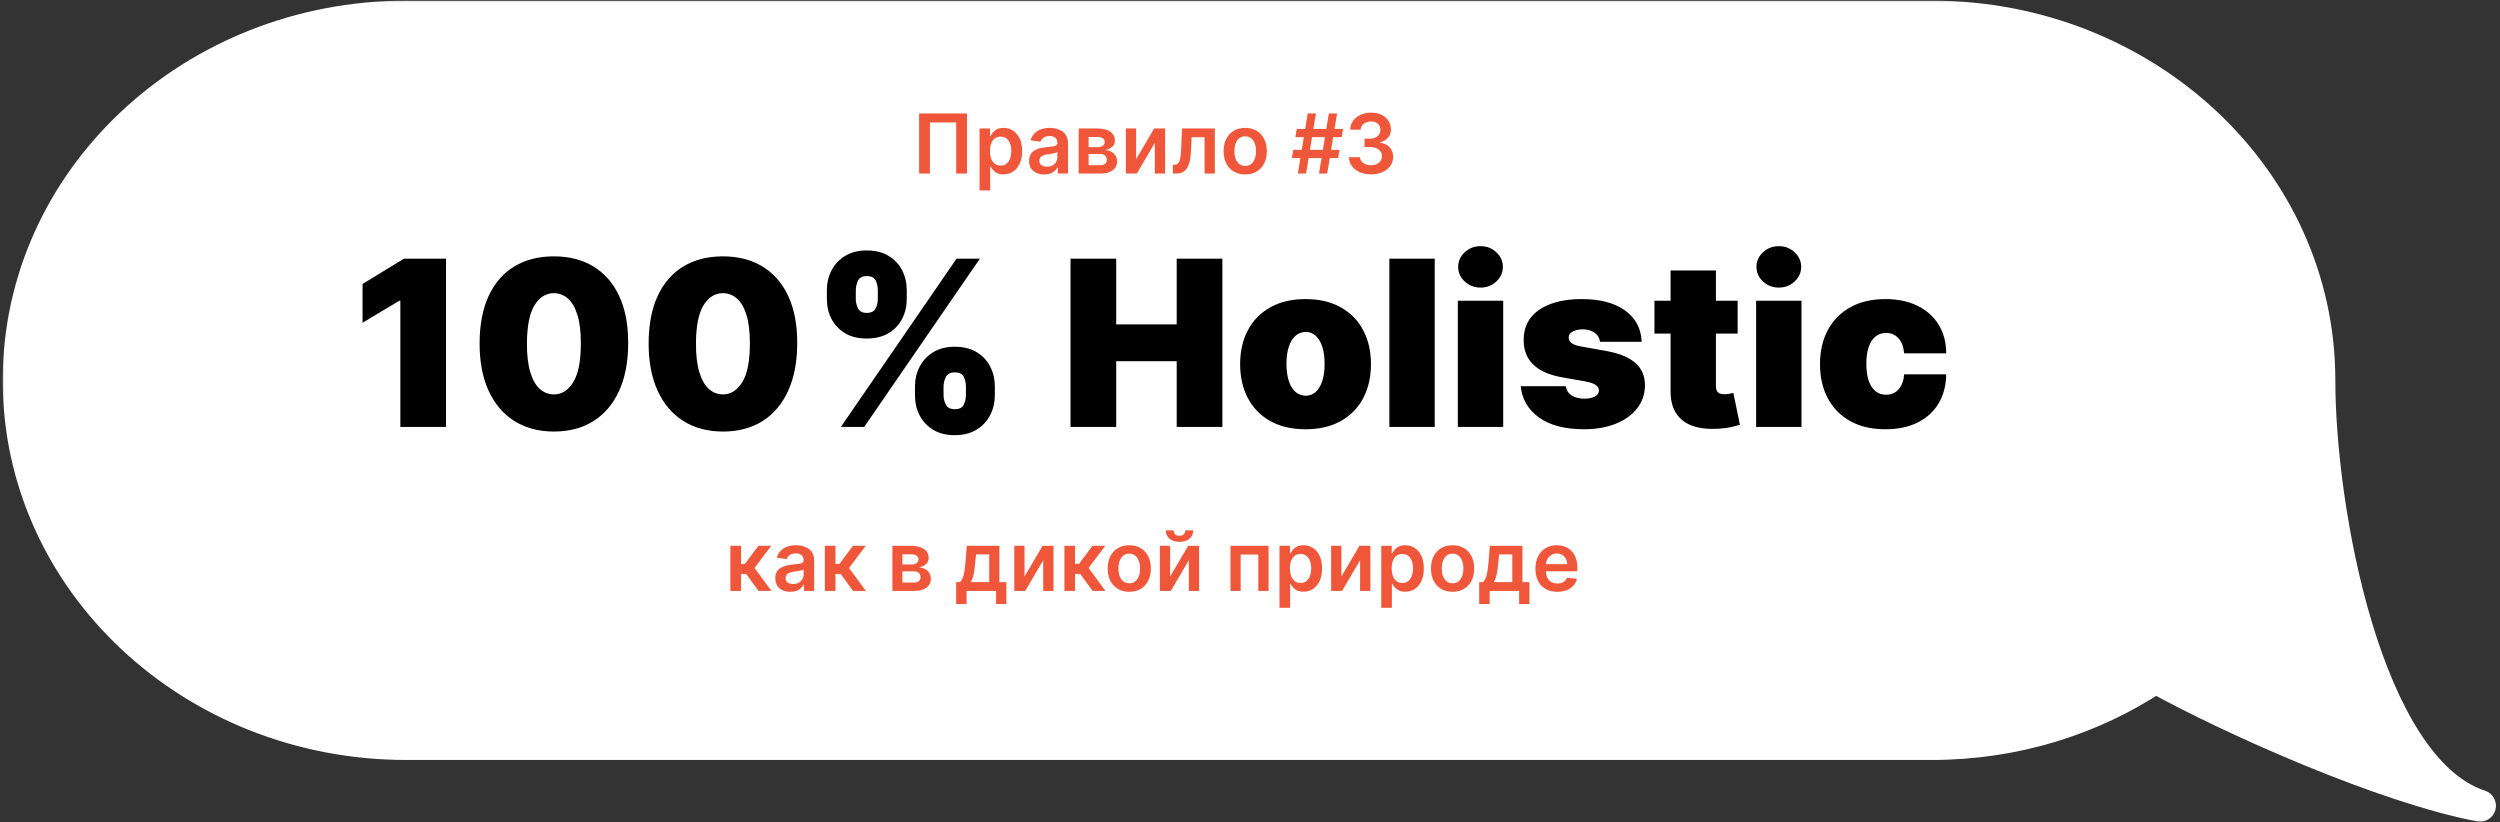 <svg width="605" height="199" viewBox="0 0 605 199" fill="none" xmlns="http://www.w3.org/2000/svg">
<rect x="0" y="0" width="605" height="199" fill="#333333" stroke="none"/>
<mask id="path-1-outside-1_67_1113" maskUnits="userSpaceOnUse" x="0.5" y="2.38419e-07" width="604" height="199" fill="black">
<rect fill="white" x="0.5" y="2.38419e-07" width="604" height="199"/>
<path d="M98.309 4C46.5 4 4.5 43.414 4.5 92.034C4.5 140.654 46.5 180.069 98.309 180.069H467.5C487.663 180.069 506.34 174.099 521.634 163.94C540.302 174.263 577.143 190.637 600.177 195C572.431 185.886 561.307 123.105 561.308 92.034C561.308 43.414 519.309 4 467.5 4L98.309 4Z"/>
</mask>
<path d="M98.309 4C46.5 4 4.5 43.414 4.5 92.034C4.5 140.654 46.5 180.069 98.309 180.069H467.5C487.663 180.069 506.34 174.099 521.634 163.94C540.302 174.263 577.143 190.637 600.177 195C572.431 185.886 561.307 123.105 561.308 92.034C561.308 43.414 519.309 4 467.5 4L98.309 4Z" fill="white"/>
<path d="M98.309 4V7.843V4ZM521.634 163.94L523.493 160.578C522.238 159.884 520.702 159.946 519.507 160.739L521.634 163.94ZM600.177 195L599.462 198.776C601.452 199.153 603.393 197.92 603.899 195.959C604.404 193.998 603.301 191.981 601.377 191.349L600.177 195ZM561.308 92.034L565.151 92.034V92.034H561.308ZM467.5 4V0.157V4ZM8.343 92.034C8.343 45.763 48.388 7.843 98.309 7.843V0.157C44.611 0.157 0.657 41.066 0.657 92.034H8.343ZM98.309 176.226C48.388 176.226 8.343 138.306 8.343 92.034H0.657C0.657 143.003 44.611 183.911 98.309 183.911V176.226ZM467.5 176.226H98.309V183.911H467.5V176.226ZM519.507 160.739C504.837 170.484 486.898 176.226 467.5 176.226V183.911C488.427 183.911 507.842 177.714 523.76 167.141L519.507 160.739ZM600.893 191.224C578.452 186.974 542.031 170.828 523.493 160.578L519.774 167.303C538.573 177.698 575.833 194.3 599.462 198.776L600.893 191.224ZM557.466 92.034C557.465 107.917 560.293 131.756 566.658 152.861C569.842 163.415 573.961 173.458 579.171 181.521C584.356 189.546 590.869 195.987 598.978 198.651L601.377 191.349C595.613 189.456 590.331 184.632 585.626 177.35C580.946 170.108 577.082 160.805 574.017 150.641C567.884 130.309 565.151 107.223 565.151 92.034L557.466 92.034ZM467.5 7.843C517.421 7.843 557.466 45.763 557.466 92.034H565.151C565.151 41.066 521.198 0.157 467.5 0.157V7.843ZM98.309 7.843H467.5V0.157H98.309V7.843Z" fill="white" mask="url(#path-1-outside-1_67_1113)"/>
<path d="M107.94 62.595V103.322H96.883V72.777H96.644L87.735 78.106V68.72L97.758 62.595H107.94ZM134.041 104.436C130.342 104.423 127.147 103.568 124.456 101.871C121.764 100.174 119.69 97.728 118.231 94.532C116.773 91.337 116.05 87.506 116.064 83.038C116.077 78.557 116.806 74.752 118.251 71.623C119.709 68.495 121.778 66.115 124.456 64.484C127.147 62.853 130.342 62.038 134.041 62.038C137.74 62.038 140.935 62.86 143.626 64.504C146.317 66.135 148.392 68.514 149.85 71.643C151.309 74.772 152.031 78.57 152.018 83.038C152.018 87.532 151.289 91.377 149.831 94.572C148.372 97.767 146.297 100.213 143.606 101.91C140.928 103.594 137.74 104.436 134.041 104.436ZM134.041 95.447C135.95 95.447 137.514 94.453 138.734 92.464C139.967 90.462 140.577 87.32 140.564 83.038C140.564 80.241 140.285 77.954 139.728 76.177C139.172 74.401 138.403 73.088 137.422 72.24C136.44 71.378 135.314 70.947 134.041 70.947C132.132 70.947 130.574 71.915 129.368 73.851C128.161 75.786 127.545 78.849 127.518 83.038C127.505 85.889 127.777 88.235 128.333 90.078C128.89 91.907 129.659 93.26 130.64 94.135C131.635 95.01 132.768 95.447 134.041 95.447ZM174.947 104.436C171.248 104.423 168.053 103.568 165.362 101.871C162.671 100.174 160.596 97.728 159.137 94.532C157.679 91.337 156.957 87.506 156.97 83.038C156.983 78.557 157.712 74.752 159.157 71.623C160.616 68.495 162.684 66.115 165.362 64.484C168.053 62.853 171.248 62.038 174.947 62.038C178.646 62.038 181.841 62.86 184.532 64.504C187.224 66.135 189.298 68.514 190.757 71.643C192.215 74.772 192.938 78.57 192.924 83.038C192.924 87.532 192.195 91.377 190.737 94.572C189.279 97.767 187.204 100.213 184.512 101.91C181.834 103.594 178.646 104.436 174.947 104.436ZM174.947 95.447C176.856 95.447 178.421 94.453 179.64 92.464C180.873 90.462 181.483 87.32 181.47 83.038C181.47 80.241 181.191 77.954 180.635 76.177C180.078 74.401 179.309 73.088 178.328 72.24C177.347 71.378 176.22 70.947 174.947 70.947C173.038 70.947 171.48 71.915 170.274 73.851C169.067 75.786 168.451 78.849 168.424 83.038C168.411 85.889 168.683 88.235 169.24 90.078C169.797 91.907 170.565 93.26 171.547 94.135C172.541 95.01 173.674 95.447 174.947 95.447ZM221.422 95.686V93.538C221.422 91.815 221.793 90.224 222.535 88.765C223.291 87.307 224.385 86.134 225.816 85.246C227.248 84.357 228.992 83.913 231.047 83.913C233.154 83.913 234.924 84.351 236.356 85.226C237.801 86.101 238.895 87.267 239.637 88.726C240.38 90.184 240.751 91.788 240.751 93.538V95.686C240.751 97.409 240.373 99 239.618 100.459C238.875 101.917 237.781 103.09 236.336 103.979C234.891 104.867 233.128 105.311 231.047 105.311C228.965 105.311 227.208 104.867 225.777 103.979C224.345 103.09 223.258 101.917 222.515 100.459C221.786 99 221.422 97.409 221.422 95.686ZM228.342 93.538V95.686C228.342 96.442 228.528 97.191 228.899 97.933C229.283 98.662 229.999 99.027 231.047 99.027C232.147 99.027 232.869 98.669 233.214 97.953C233.572 97.237 233.751 96.481 233.751 95.686V93.538C233.751 92.743 233.585 91.974 233.254 91.231C232.922 90.489 232.187 90.118 231.047 90.118C229.999 90.118 229.283 90.489 228.899 91.231C228.528 91.974 228.342 92.743 228.342 93.538ZM200.103 72.379V70.231C200.103 68.481 200.481 66.877 201.237 65.419C202.006 63.961 203.106 62.794 204.538 61.919C205.97 61.044 207.7 60.606 209.728 60.606C211.836 60.606 213.606 61.044 215.038 61.919C216.483 62.794 217.577 63.961 218.319 65.419C219.062 66.877 219.433 68.481 219.433 70.231V72.379C219.433 74.129 219.055 75.727 218.299 77.172C217.557 78.617 216.463 79.77 215.018 80.632C213.573 81.494 211.81 81.924 209.728 81.924C207.647 81.924 205.89 81.487 204.458 80.612C203.027 79.737 201.94 78.577 201.197 77.132C200.468 75.687 200.103 74.103 200.103 72.379ZM207.103 70.231V72.379C207.103 73.174 207.289 73.93 207.66 74.646C208.031 75.362 208.721 75.72 209.728 75.72C210.829 75.72 211.551 75.362 211.896 74.646C212.254 73.93 212.433 73.174 212.433 72.379V70.231C212.433 69.436 212.267 68.667 211.936 67.924C211.604 67.182 210.868 66.811 209.728 66.811C208.681 66.811 207.978 67.195 207.62 67.964C207.276 68.72 207.103 69.476 207.103 70.231ZM203.484 103.322L231.484 62.595H237.132L209.132 103.322H203.484ZM259.066 103.322V62.595H270.123V78.504H284.76V62.595H295.816V103.322H284.76V87.413H270.123V103.322H259.066ZM315.941 103.879C312.627 103.879 309.79 103.223 307.43 101.91C305.07 100.585 303.261 98.742 302.001 96.382C300.742 94.009 300.112 91.258 300.112 88.129C300.112 85 300.742 82.256 302.001 79.896C303.261 77.523 305.07 75.68 307.43 74.368C309.79 73.042 312.627 72.379 315.941 72.379C319.256 72.379 322.093 73.042 324.453 74.368C326.813 75.68 328.622 77.523 329.882 79.896C331.141 82.256 331.771 85 331.771 88.129C331.771 91.258 331.141 94.009 329.882 96.382C328.622 98.742 326.813 100.585 324.453 101.91C322.093 103.223 319.256 103.879 315.941 103.879ZM316.021 95.765C316.949 95.765 317.751 95.454 318.427 94.831C319.103 94.208 319.627 93.319 319.998 92.166C320.369 91.013 320.555 89.64 320.555 88.049C320.555 86.445 320.369 85.073 319.998 83.933C319.627 82.78 319.103 81.891 318.427 81.268C317.751 80.645 316.949 80.334 316.021 80.334C315.04 80.334 314.198 80.645 313.495 81.268C312.793 81.891 312.256 82.78 311.885 83.933C311.513 85.073 311.328 86.445 311.328 88.049C311.328 89.64 311.513 91.013 311.885 92.166C312.256 93.319 312.793 94.208 313.495 94.831C314.198 95.454 315.04 95.765 316.021 95.765ZM347.203 62.595V103.322H336.225V62.595H347.203ZM352.796 103.322V72.777H363.773V103.322H352.796ZM358.284 69.595C356.8 69.595 355.527 69.105 354.466 68.123C353.406 67.142 352.875 65.962 352.875 64.584C352.875 63.205 353.406 62.025 354.466 61.044C355.527 60.063 356.8 59.572 358.284 59.572C359.783 59.572 361.055 60.063 362.103 61.044C363.163 62.025 363.694 63.205 363.694 64.584C363.694 65.962 363.163 67.142 362.103 68.123C361.055 69.105 359.783 69.595 358.284 69.595ZM397.287 82.72H387.184C387.131 82.097 386.913 81.56 386.528 81.109C386.144 80.658 385.646 80.314 385.037 80.075C384.44 79.823 383.777 79.697 383.048 79.697C382.107 79.697 381.298 79.87 380.622 80.214C379.946 80.559 379.614 81.049 379.627 81.686C379.614 82.137 379.806 82.554 380.204 82.939C380.615 83.323 381.404 83.621 382.571 83.834L388.775 84.947C391.904 85.517 394.231 86.478 395.755 87.831C397.293 89.17 398.069 90.966 398.082 93.22C398.069 95.394 397.419 97.283 396.133 98.888C394.86 100.479 393.117 101.711 390.903 102.586C388.702 103.448 386.19 103.879 383.366 103.879C378.699 103.879 375.047 102.925 372.409 101.015C369.784 99.106 368.319 96.587 368.014 93.459H378.912C379.057 94.426 379.535 95.175 380.343 95.706C381.165 96.223 382.199 96.481 383.446 96.481C384.453 96.481 385.282 96.309 385.931 95.964C386.594 95.62 386.932 95.129 386.946 94.493C386.932 93.909 386.641 93.445 386.071 93.101C385.514 92.756 384.639 92.478 383.446 92.265L378.037 91.311C374.921 90.767 372.588 89.733 371.037 88.209C369.485 86.684 368.717 84.722 368.73 82.322C368.717 80.201 369.273 78.405 370.4 76.933C371.54 75.448 373.164 74.321 375.272 73.552C377.394 72.77 379.906 72.379 382.809 72.379C387.224 72.379 390.704 73.294 393.25 75.123C395.808 76.953 397.154 79.485 397.287 82.72ZM420.504 72.777V80.731H400.379V72.777H420.504ZM404.277 65.459H415.254V93.498C415.254 93.923 415.327 94.281 415.473 94.572C415.618 94.851 415.844 95.063 416.149 95.209C416.454 95.341 416.845 95.407 417.322 95.407C417.654 95.407 418.038 95.368 418.475 95.288C418.926 95.209 419.258 95.142 419.47 95.089L421.061 102.805C420.57 102.951 419.868 103.13 418.953 103.342C418.051 103.554 416.977 103.693 415.731 103.76C413.212 103.892 411.098 103.634 409.387 102.984C407.677 102.321 406.391 101.281 405.529 99.862C404.668 98.444 404.25 96.667 404.277 94.532V65.459ZM424.983 103.322V72.777H435.961V103.322H424.983ZM430.472 69.595C428.987 69.595 427.714 69.105 426.654 68.123C425.593 67.142 425.063 65.962 425.063 64.584C425.063 63.205 425.593 62.025 426.654 61.044C427.714 60.063 428.987 59.572 430.472 59.572C431.97 59.572 433.243 60.063 434.29 61.044C435.351 62.025 435.881 63.205 435.881 64.584C435.881 65.962 435.351 67.142 434.29 68.123C433.243 69.105 431.97 69.595 430.472 69.595ZM456.27 103.879C452.955 103.879 450.118 103.223 447.758 101.91C445.398 100.585 443.589 98.742 442.329 96.382C441.07 94.009 440.44 91.258 440.44 88.129C440.44 85 441.07 82.256 442.329 79.896C443.589 77.523 445.398 75.68 447.758 74.368C450.118 73.042 452.955 72.379 456.27 72.379C459.266 72.379 461.858 72.923 464.045 74.01C466.246 75.084 467.949 76.608 469.156 78.584C470.362 80.546 470.972 82.853 470.985 85.504H460.804C460.658 83.9 460.194 82.68 459.412 81.845C458.643 80.996 457.648 80.572 456.429 80.572C455.474 80.572 454.639 80.851 453.923 81.407C453.207 81.951 452.65 82.78 452.252 83.893C451.855 84.994 451.656 86.379 451.656 88.049C451.656 89.72 451.855 91.112 452.252 92.226C452.65 93.326 453.207 94.155 453.923 94.712C454.639 95.255 455.474 95.527 456.429 95.527C457.237 95.527 457.953 95.341 458.576 94.97C459.199 94.585 459.703 94.029 460.088 93.299C460.485 92.557 460.724 91.656 460.804 90.595H470.985C470.946 93.286 470.329 95.633 469.136 97.635C467.943 99.623 466.252 101.161 464.065 102.248C461.891 103.336 459.292 103.879 456.27 103.879Z" fill="black"/>
<path d="M234.013 27.454V42H231.4V29.642H225.036V42H222.423V27.454H234.013ZM237.051 46.091V31.091H239.58V32.895H239.729C239.862 32.63 240.049 32.348 240.29 32.05C240.532 31.747 240.858 31.489 241.27 31.276C241.682 31.058 242.208 30.949 242.847 30.949C243.69 30.949 244.45 31.164 245.127 31.595C245.809 32.021 246.348 32.653 246.746 33.492C247.149 34.325 247.35 35.347 247.35 36.56C247.35 37.758 247.153 38.776 246.76 39.614C246.367 40.452 245.832 41.091 245.155 41.531C244.478 41.972 243.711 42.192 242.854 42.192C242.229 42.192 241.711 42.088 241.299 41.879C240.887 41.671 240.555 41.42 240.304 41.126C240.058 40.828 239.866 40.546 239.729 40.281H239.623V46.091H237.051ZM239.573 36.545C239.573 37.251 239.672 37.869 239.871 38.399C240.075 38.929 240.366 39.344 240.745 39.642C241.128 39.936 241.592 40.082 242.137 40.082C242.705 40.082 243.181 39.931 243.564 39.628C243.948 39.32 244.237 38.901 244.431 38.371C244.63 37.836 244.729 37.227 244.729 36.545C244.729 35.868 244.632 35.267 244.438 34.742C244.244 34.216 243.955 33.804 243.571 33.506C243.188 33.207 242.71 33.058 242.137 33.058C241.587 33.058 241.121 33.203 240.738 33.492C240.354 33.78 240.063 34.185 239.864 34.706C239.67 35.227 239.573 35.84 239.573 36.545ZM252.691 42.22C251.999 42.22 251.377 42.097 250.823 41.851C250.274 41.6 249.838 41.231 249.516 40.743C249.199 40.255 249.04 39.654 249.04 38.939C249.04 38.323 249.154 37.814 249.381 37.412C249.608 37.01 249.918 36.688 250.311 36.446C250.704 36.205 251.147 36.022 251.64 35.899C252.137 35.771 252.65 35.679 253.181 35.622C253.82 35.556 254.338 35.497 254.736 35.445C255.134 35.388 255.423 35.303 255.603 35.189C255.787 35.071 255.88 34.888 255.88 34.642V34.599C255.88 34.064 255.721 33.65 255.404 33.356C255.087 33.063 254.63 32.916 254.033 32.916C253.403 32.916 252.904 33.053 252.534 33.328C252.17 33.603 251.924 33.927 251.796 34.301L249.395 33.96C249.585 33.297 249.897 32.743 250.333 32.298C250.768 31.849 251.301 31.512 251.931 31.29C252.56 31.062 253.257 30.949 254.019 30.949C254.544 30.949 255.068 31.01 255.588 31.134C256.109 31.257 256.585 31.46 257.016 31.744C257.447 32.024 257.792 32.405 258.053 32.888C258.318 33.371 258.451 33.974 258.451 34.699V42H255.979V40.501H255.894C255.738 40.804 255.517 41.089 255.233 41.354C254.954 41.614 254.601 41.825 254.175 41.986C253.754 42.142 253.259 42.22 252.691 42.22ZM253.358 40.331C253.874 40.331 254.322 40.229 254.701 40.026C255.079 39.817 255.371 39.543 255.574 39.202C255.783 38.861 255.887 38.489 255.887 38.087V36.801C255.806 36.867 255.669 36.929 255.475 36.986C255.285 37.043 255.072 37.092 254.836 37.135C254.599 37.178 254.364 37.215 254.132 37.249C253.9 37.282 253.699 37.31 253.529 37.334C253.145 37.386 252.802 37.471 252.499 37.59C252.196 37.708 251.957 37.874 251.782 38.087C251.606 38.295 251.519 38.565 251.519 38.896C251.519 39.37 251.692 39.727 252.037 39.969C252.383 40.21 252.823 40.331 253.358 40.331ZM261.036 42V31.091L265.617 31.091C266.909 31.091 267.93 31.349 268.678 31.865C269.431 32.381 269.807 33.101 269.807 34.024C269.807 34.635 269.594 35.135 269.168 35.523C268.747 35.906 268.171 36.164 267.442 36.297C268.015 36.344 268.517 36.489 268.948 36.73C269.383 36.972 269.724 37.289 269.971 37.682C270.217 38.075 270.34 38.527 270.34 39.038C270.34 39.64 270.181 40.163 269.864 40.608C269.551 41.048 269.095 41.392 268.493 41.638C267.897 41.879 267.172 42 266.32 42H261.036ZM263.444 39.976H266.32C266.793 39.976 267.165 39.865 267.435 39.642C267.705 39.415 267.84 39.107 267.84 38.719C267.84 38.269 267.705 37.916 267.435 37.66C267.165 37.4 266.793 37.27 266.32 37.27H263.444V39.976ZM263.444 35.608H265.667C266.017 35.608 266.318 35.558 266.569 35.459C266.819 35.355 267.011 35.21 267.144 35.026C267.276 34.836 267.343 34.611 267.343 34.351C267.343 33.977 267.189 33.683 266.881 33.47C266.578 33.257 266.157 33.151 265.617 33.151H263.444V35.608ZM274.94 38.52L279.308 31.091H281.95V42H279.464V34.564L275.111 42H272.462V31.091H274.94V38.52ZM283.838 42L283.824 39.883H284.2C284.484 39.883 284.723 39.82 284.917 39.692C285.111 39.564 285.272 39.351 285.4 39.053C285.528 38.749 285.627 38.342 285.699 37.831C285.77 37.32 285.819 36.683 285.848 35.92L286.039 31.091H293.994V42H291.508V33.2H288.376L288.206 36.716C288.163 37.625 288.061 38.413 287.9 39.081C287.744 39.744 287.521 40.291 287.233 40.722C286.949 41.153 286.591 41.474 286.16 41.688C285.729 41.896 285.22 42 284.633 42H283.838ZM301.341 42.213C300.276 42.213 299.353 41.979 298.571 41.51C297.79 41.041 297.184 40.385 296.753 39.543C296.327 38.7 296.114 37.715 296.114 36.588C296.114 35.461 296.327 34.474 296.753 33.626C297.184 32.779 297.79 32.121 298.571 31.652C299.353 31.183 300.276 30.949 301.341 30.949C302.407 30.949 303.33 31.183 304.111 31.652C304.892 32.121 305.496 32.779 305.922 33.626C306.353 34.474 306.569 35.461 306.569 36.588C306.569 37.715 306.353 38.7 305.922 39.543C305.496 40.385 304.892 41.041 304.111 41.51C303.33 41.979 302.407 42.213 301.341 42.213ZM301.355 40.153C301.933 40.153 302.416 39.995 302.804 39.678C303.193 39.356 303.481 38.925 303.671 38.385C303.865 37.845 303.962 37.244 303.962 36.581C303.962 35.913 303.865 35.31 303.671 34.77C303.481 34.225 303.193 33.792 302.804 33.47C302.416 33.148 301.933 32.987 301.355 32.987C300.764 32.987 300.271 33.148 299.878 33.47C299.49 33.792 299.199 34.225 299.005 34.77C298.815 35.31 298.721 35.913 298.721 36.581C298.721 37.244 298.815 37.845 299.005 38.385C299.199 38.925 299.49 39.356 299.878 39.678C300.271 39.995 300.764 40.153 301.355 40.153ZM319.195 42L321.581 27.454H323.57L321.183 42H319.195ZM312.639 38.25L312.973 36.261H324.166L323.832 38.25L312.639 38.25ZM314.081 42L316.467 27.454H318.456L316.07 42L314.081 42ZM313.484 33.193L313.811 31.204H325.004L324.678 33.193H313.484ZM331.775 42.199C330.752 42.199 329.843 42.024 329.047 41.673C328.257 41.323 327.632 40.835 327.172 40.21C326.713 39.585 326.469 38.863 326.441 38.044H329.111C329.135 38.437 329.265 38.78 329.502 39.074C329.739 39.363 330.053 39.588 330.446 39.749C330.839 39.91 331.28 39.99 331.767 39.99C332.288 39.99 332.75 39.9 333.152 39.72C333.555 39.535 333.87 39.28 334.097 38.953C334.324 38.626 334.435 38.25 334.431 37.824C334.435 37.383 334.322 36.995 334.09 36.659C333.858 36.323 333.522 36.06 333.081 35.871C332.646 35.681 332.12 35.587 331.505 35.587H330.219V33.555H331.505C332.011 33.555 332.454 33.468 332.833 33.293C333.216 33.117 333.517 32.871 333.735 32.554C333.953 32.232 334.059 31.86 334.054 31.439C334.059 31.027 333.967 30.669 333.777 30.366C333.593 30.059 333.33 29.82 332.989 29.649C332.653 29.479 332.257 29.393 331.803 29.393C331.358 29.393 330.946 29.474 330.567 29.635C330.188 29.796 329.883 30.026 329.651 30.324C329.419 30.617 329.296 30.968 329.282 31.375H326.746C326.765 30.561 326.999 29.846 327.449 29.23C327.904 28.61 328.51 28.127 329.267 27.781C330.025 27.431 330.875 27.256 331.817 27.256C332.788 27.256 333.631 27.438 334.346 27.803C335.065 28.162 335.622 28.648 336.015 29.259C336.408 29.869 336.604 30.544 336.604 31.283C336.609 32.102 336.367 32.788 335.88 33.342C335.397 33.896 334.762 34.258 333.976 34.429V34.543C334.999 34.685 335.783 35.063 336.327 35.679C336.876 36.29 337.149 37.05 337.144 37.959C337.144 38.773 336.912 39.502 336.448 40.146C335.989 40.785 335.354 41.287 334.544 41.652C333.739 42.017 332.816 42.199 331.775 42.199Z" fill="#F0563A"/>
<path d="M176.747 143V132.091H179.318V136.494H180.255L183.537 132.091H186.633L182.592 137.446L186.676 143H183.565L180.575 138.888H179.318V143H176.747ZM191.273 143.22C190.581 143.22 189.959 143.097 189.405 142.851C188.856 142.6 188.42 142.231 188.098 141.743C187.781 141.255 187.622 140.654 187.622 139.939C187.622 139.323 187.736 138.814 187.963 138.412C188.19 138.009 188.5 137.688 188.893 137.446C189.286 137.205 189.729 137.022 190.222 136.899C190.719 136.771 191.232 136.679 191.763 136.622C192.402 136.556 192.92 136.497 193.318 136.445C193.716 136.388 194.005 136.303 194.185 136.189C194.369 136.071 194.462 135.888 194.462 135.642V135.599C194.462 135.064 194.303 134.65 193.986 134.357C193.669 134.063 193.212 133.916 192.615 133.916C191.985 133.916 191.486 134.054 191.116 134.328C190.752 134.603 190.506 134.927 190.378 135.301L187.977 134.96C188.167 134.297 188.479 133.743 188.915 133.298C189.35 132.848 189.883 132.512 190.513 132.29C191.143 132.062 191.839 131.949 192.601 131.949C193.126 131.949 193.65 132.01 194.17 132.134C194.691 132.257 195.167 132.46 195.598 132.744C196.029 133.024 196.375 133.405 196.635 133.888C196.9 134.371 197.033 134.974 197.033 135.699V143H194.561V141.501H194.476C194.32 141.804 194.099 142.089 193.815 142.354C193.536 142.614 193.183 142.825 192.757 142.986C192.336 143.142 191.841 143.22 191.273 143.22ZM191.94 141.331C192.456 141.331 192.904 141.229 193.283 141.026C193.661 140.817 193.953 140.543 194.156 140.202C194.365 139.861 194.469 139.489 194.469 139.087V137.801C194.388 137.867 194.251 137.929 194.057 137.986C193.867 138.043 193.654 138.092 193.418 138.135C193.181 138.178 192.946 138.215 192.714 138.249C192.482 138.282 192.281 138.31 192.111 138.334C191.727 138.386 191.384 138.471 191.081 138.589C190.778 138.708 190.539 138.874 190.364 139.087C190.188 139.295 190.101 139.565 190.101 139.896C190.101 140.37 190.274 140.727 190.619 140.969C190.965 141.21 191.405 141.331 191.94 141.331ZM199.618 143V132.091H202.189V136.494H203.126L206.408 132.091H209.504L205.463 137.446L209.547 143H206.436L203.446 138.888H202.189V143H199.618ZM215.966 143V132.091H220.547C221.839 132.091 222.859 132.349 223.608 132.865C224.36 133.381 224.737 134.101 224.737 135.024C224.737 135.635 224.524 136.134 224.098 136.523C223.676 136.906 223.101 137.164 222.372 137.297C222.945 137.344 223.447 137.489 223.877 137.73C224.313 137.972 224.654 138.289 224.9 138.682C225.146 139.075 225.27 139.527 225.27 140.038C225.27 140.64 225.111 141.163 224.794 141.608C224.481 142.048 224.024 142.392 223.423 142.638C222.826 142.879 222.102 143 221.25 143H215.966ZM218.373 140.976H221.25C221.723 140.976 222.095 140.865 222.365 140.642C222.635 140.415 222.77 140.107 222.77 139.719C222.77 139.269 222.635 138.916 222.365 138.661C222.095 138.4 221.723 138.27 221.25 138.27H218.373V140.976ZM218.373 136.608H220.596C220.947 136.608 221.247 136.558 221.498 136.459C221.749 136.355 221.941 136.21 222.074 136.026C222.206 135.836 222.272 135.611 222.272 135.351C222.272 134.977 222.118 134.683 221.811 134.47C221.508 134.257 221.086 134.151 220.547 134.151H218.373V136.608ZM231.386 146.168V140.884H232.253C232.485 140.704 232.679 140.46 232.835 140.152C232.991 139.839 233.119 139.473 233.219 139.051C233.323 138.625 233.408 138.149 233.474 137.624C233.541 137.093 233.6 136.523 233.652 135.912L233.964 132.091H241.848V140.884H243.538V146.168H241.053V143H233.915V146.168H231.386ZM234.895 140.884H239.391V134.165H236.195L236.024 135.912C235.929 137.067 235.804 138.057 235.648 138.881C235.491 139.705 235.241 140.372 234.895 140.884ZM247.936 139.52L252.304 132.091H254.946V143H252.461V135.564L248.107 143H245.458V132.091H247.936V139.52ZM257.587 143V132.091H260.158V136.494H261.095L264.376 132.091H267.473L263.432 137.446L267.516 143H264.405L261.415 138.888H260.158V143H257.587ZM273.283 143.213C272.217 143.213 271.294 142.979 270.513 142.51C269.732 142.041 269.125 141.385 268.695 140.543C268.268 139.7 268.055 138.715 268.055 137.588C268.055 136.461 268.268 135.474 268.695 134.626C269.125 133.779 269.732 133.121 270.513 132.652C271.294 132.183 272.217 131.949 273.283 131.949C274.348 131.949 275.271 132.183 276.053 132.652C276.834 133.121 277.438 133.779 277.864 134.626C278.295 135.474 278.51 136.461 278.51 137.588C278.51 138.715 278.295 139.7 277.864 140.543C277.438 141.385 276.834 142.041 276.053 142.51C275.271 142.979 274.348 143.213 273.283 143.213ZM273.297 141.153C273.875 141.153 274.357 140.995 274.746 140.678C275.134 140.356 275.423 139.925 275.612 139.385C275.806 138.845 275.903 138.244 275.903 137.581C275.903 136.913 275.806 136.31 275.612 135.77C275.423 135.225 275.134 134.792 274.746 134.47C274.357 134.148 273.875 133.987 273.297 133.987C272.705 133.987 272.213 134.148 271.82 134.47C271.431 134.792 271.14 135.225 270.946 135.77C270.757 136.31 270.662 136.913 270.662 137.581C270.662 138.244 270.757 138.845 270.946 139.385C271.14 139.925 271.431 140.356 271.82 140.678C272.213 140.995 272.705 141.153 273.297 141.153ZM283.171 139.52L287.539 132.091H290.181V143H287.695V135.564L283.341 143H280.692V132.091H283.171V139.52ZM286.836 128.341H288.76C288.76 129.17 288.46 129.842 287.858 130.358C287.262 130.869 286.452 131.125 285.429 131.125C284.416 131.125 283.609 130.869 283.007 130.358C282.411 129.842 282.115 129.17 282.12 128.341H284.03C284.03 128.682 284.134 128.987 284.343 129.257C284.556 129.522 284.918 129.655 285.429 129.655C285.931 129.655 286.289 129.522 286.502 129.257C286.72 128.992 286.831 128.687 286.836 128.341ZM297.782 143V132.091H306.994V143H304.515V134.2H300.239V143H297.782ZM309.637 147.091V132.091H312.166V133.895H312.315C312.448 133.63 312.635 133.348 312.876 133.05C313.118 132.747 313.444 132.489 313.856 132.276C314.268 132.058 314.794 131.949 315.433 131.949C316.276 131.949 317.036 132.164 317.713 132.595C318.395 133.021 318.934 133.653 319.332 134.491C319.734 135.325 319.936 136.348 319.936 137.56C319.936 138.758 319.739 139.776 319.346 140.614C318.953 141.452 318.418 142.091 317.741 142.531C317.064 142.972 316.297 143.192 315.44 143.192C314.815 143.192 314.297 143.088 313.885 142.879C313.473 142.671 313.141 142.42 312.89 142.126C312.644 141.828 312.452 141.546 312.315 141.281H312.208V147.091H309.637ZM312.159 137.545C312.159 138.251 312.258 138.869 312.457 139.399C312.661 139.929 312.952 140.344 313.331 140.642C313.714 140.936 314.178 141.082 314.723 141.082C315.291 141.082 315.767 140.931 316.15 140.628C316.534 140.32 316.823 139.901 317.017 139.371C317.216 138.836 317.315 138.227 317.315 137.545C317.315 136.868 317.218 136.267 317.024 135.741C316.83 135.216 316.541 134.804 316.157 134.506C315.774 134.207 315.296 134.058 314.723 134.058C314.173 134.058 313.707 134.203 313.324 134.491C312.94 134.78 312.649 135.185 312.45 135.706C312.256 136.227 312.159 136.84 312.159 137.545ZM324.616 139.52L328.984 132.091H331.626V143H329.14V135.564L324.787 143H322.137V132.091H324.616V139.52ZM334.266 147.091V132.091H336.795V133.895H336.944C337.076 133.63 337.263 133.348 337.505 133.05C337.746 132.747 338.073 132.489 338.485 132.276C338.897 132.058 339.423 131.949 340.062 131.949C340.905 131.949 341.665 132.164 342.342 132.595C343.023 133.021 343.563 133.653 343.961 134.491C344.363 135.325 344.565 136.348 344.565 137.56C344.565 138.758 344.368 139.776 343.975 140.614C343.582 141.452 343.047 142.091 342.37 142.531C341.693 142.972 340.926 143.192 340.069 143.192C339.444 143.192 338.925 143.088 338.513 142.879C338.102 142.671 337.77 142.42 337.519 142.126C337.273 141.828 337.081 141.546 336.944 141.281H336.837V147.091H334.266ZM336.788 137.545C336.788 138.251 336.887 138.869 337.086 139.399C337.29 139.929 337.581 140.344 337.96 140.642C338.343 140.936 338.807 141.082 339.352 141.082C339.92 141.082 340.396 140.931 340.779 140.628C341.163 140.32 341.451 139.901 341.646 139.371C341.844 138.836 341.944 138.227 341.944 137.545C341.944 136.868 341.847 136.267 341.653 135.741C341.459 135.216 341.17 134.804 340.786 134.506C340.403 134.207 339.924 134.058 339.352 134.058C338.802 134.058 338.336 134.203 337.952 134.491C337.569 134.78 337.278 135.185 337.079 135.706C336.885 136.227 336.788 136.84 336.788 137.545ZM351.525 143.213C350.46 143.213 349.536 142.979 348.755 142.51C347.974 142.041 347.368 141.385 346.937 140.543C346.511 139.7 346.298 138.715 346.298 137.588C346.298 136.461 346.511 135.474 346.937 134.626C347.368 133.779 347.974 133.121 348.755 132.652C349.536 132.183 350.46 131.949 351.525 131.949C352.59 131.949 353.513 132.183 354.295 132.652C355.076 133.121 355.68 133.779 356.106 134.626C356.537 135.474 356.752 136.461 356.752 137.588C356.752 138.715 356.537 139.7 356.106 140.543C355.68 141.385 355.076 142.041 354.295 142.51C353.513 142.979 352.59 143.213 351.525 143.213ZM351.539 141.153C352.117 141.153 352.6 140.995 352.988 140.678C353.376 140.356 353.665 139.925 353.854 139.385C354.049 138.845 354.146 138.244 354.146 137.581C354.146 136.913 354.049 136.31 353.854 135.77C353.665 135.225 353.376 134.792 352.988 134.47C352.6 134.148 352.117 133.987 351.539 133.987C350.947 133.987 350.455 134.148 350.062 134.47C349.674 134.792 349.382 135.225 349.188 135.77C348.999 136.31 348.904 136.913 348.904 137.581C348.904 138.244 348.999 138.845 349.188 139.385C349.382 139.925 349.674 140.356 350.062 140.678C350.455 140.995 350.947 141.153 351.539 141.153ZM357.968 146.168V140.884H358.835C359.067 140.704 359.261 140.46 359.417 140.152C359.574 139.839 359.701 139.473 359.801 139.051C359.905 138.625 359.99 138.149 360.056 137.624C360.123 137.093 360.182 136.523 360.234 135.912L360.547 132.091H368.43V140.884H370.12V146.168H367.635V143L360.497 143V146.168H357.968ZM361.477 140.884H365.973V134.165H362.777L362.606 135.912C362.511 137.067 362.386 138.057 362.23 138.881C362.074 139.705 361.823 140.372 361.477 140.884ZM376.869 143.213C375.776 143.213 374.831 142.986 374.036 142.531C373.245 142.072 372.636 141.423 372.21 140.585C371.784 139.742 371.571 138.75 371.571 137.609C371.571 136.487 371.784 135.502 372.21 134.655C372.641 133.803 373.242 133.14 374.014 132.666C374.786 132.188 375.693 131.949 376.734 131.949C377.407 131.949 378.041 132.058 378.638 132.276C379.239 132.489 379.769 132.82 380.229 133.27C380.693 133.72 381.057 134.293 381.322 134.989C381.588 135.68 381.72 136.504 381.72 137.46V138.249H372.778V136.516H379.256C379.251 136.023 379.144 135.585 378.936 135.202C378.728 134.813 378.437 134.508 378.062 134.286C377.693 134.063 377.262 133.952 376.77 133.952C376.244 133.952 375.783 134.08 375.385 134.335C374.987 134.586 374.677 134.918 374.455 135.33C374.237 135.737 374.125 136.184 374.121 136.672V138.185C374.121 138.819 374.237 139.364 374.469 139.818C374.701 140.268 375.025 140.614 375.442 140.855C375.858 141.092 376.346 141.21 376.905 141.21C377.279 141.21 377.617 141.158 377.92 141.054C378.223 140.945 378.486 140.786 378.709 140.578C378.931 140.37 379.099 140.112 379.213 139.804L381.614 140.074C381.462 140.708 381.173 141.262 380.747 141.736C380.326 142.205 379.786 142.569 379.128 142.83C378.47 143.085 377.717 143.213 376.869 143.213Z" fill="#F0563A"/>
</svg>
